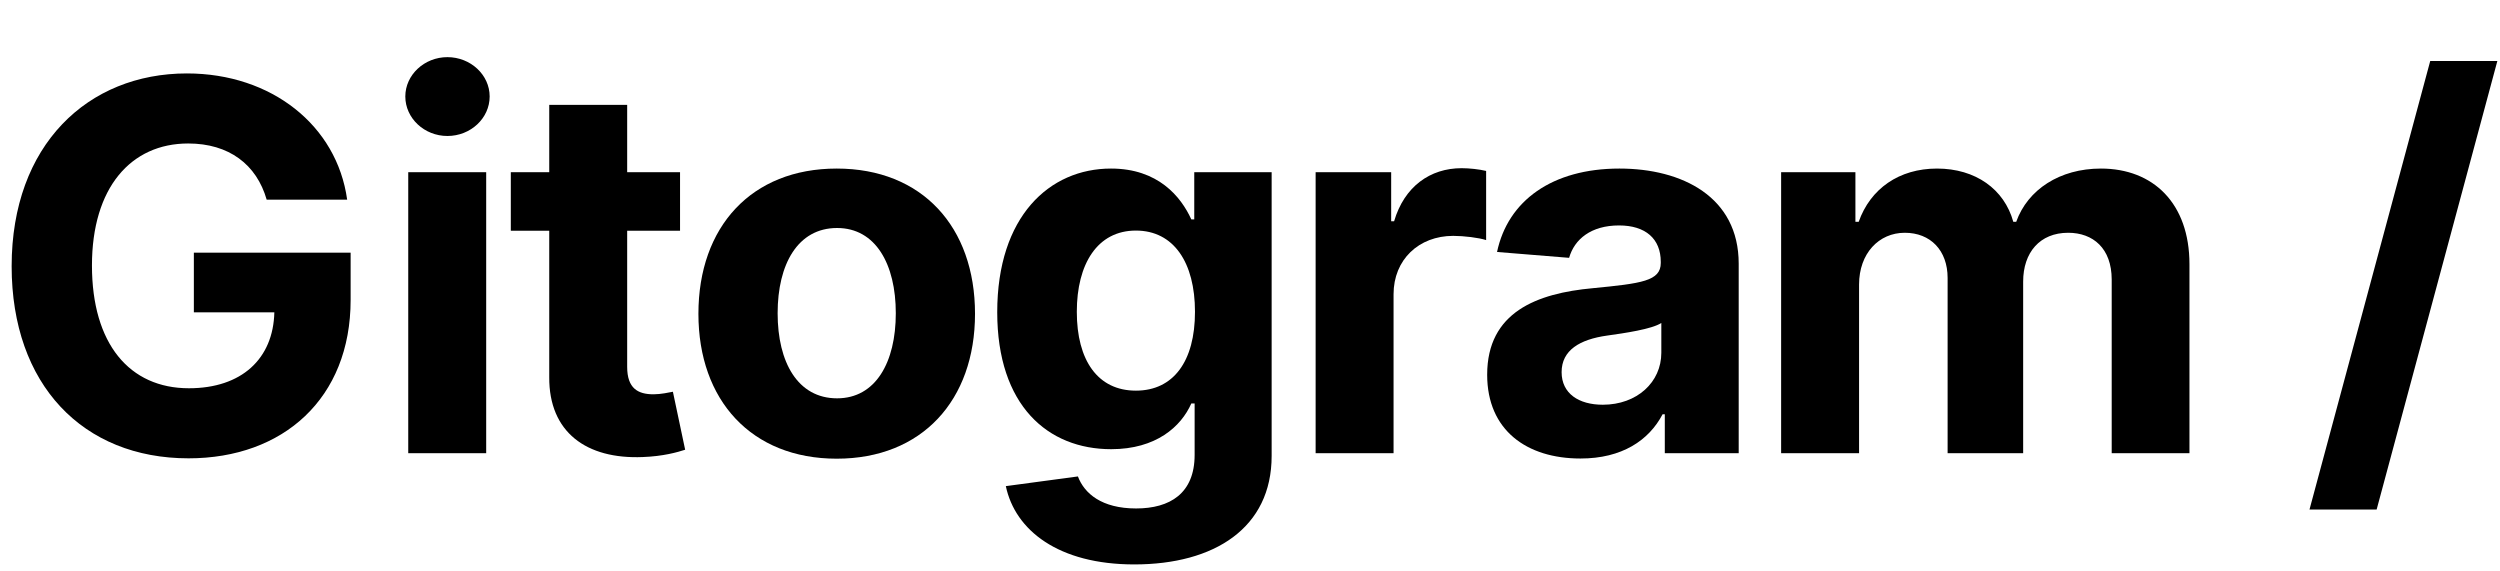<svg width="175" height="40" viewBox="0 0 175 40" fill="currentColor" xmlns="http://www.w3.org/2000/svg">
<path d="M18.667 13.976H24.301C23.584 8.789 19.012 5.14 13.083 5.14C6.155 5.14 0.815 10.134 0.815 18.637C0.815 26.935 5.81 32.083 13.198 32.083C19.819 32.083 24.544 27.895 24.544 20.993V17.689H13.57V21.864H19.204C19.128 25.117 16.912 27.178 13.224 27.178C9.062 27.178 6.437 24.067 6.437 18.586C6.437 13.13 9.165 10.044 13.173 10.044C16.029 10.044 17.962 11.517 18.667 13.976Z" fill="currentColor"/>
<path d="M28.577 31.724H34.033V12.055H28.577V31.724ZM31.318 9.519C32.944 9.519 34.276 8.277 34.276 6.753C34.276 5.242 32.944 4 31.318 4C29.704 4 28.372 5.242 28.372 6.753C28.372 8.277 29.704 9.519 31.318 9.519Z" fill="currentColor"/>
<path d="M47.603 12.055H43.902V7.342H38.447V12.055H35.757V16.153H38.447V26.397C38.421 30.252 41.046 32.16 45.003 31.993C46.412 31.942 47.411 31.66 47.961 31.481L47.103 27.422C46.834 27.473 46.258 27.601 45.746 27.601C44.657 27.601 43.902 27.191 43.902 25.68V16.153H47.603V12.055Z" fill="currentColor"/>
<path d="M58.57 32.108C64.537 32.108 68.251 28.023 68.251 21.966C68.251 15.871 64.537 11.799 58.57 11.799C52.602 11.799 48.889 15.871 48.889 21.966C48.889 28.023 52.602 32.108 58.57 32.108ZM58.596 27.883C55.842 27.883 54.434 25.36 54.434 21.928C54.434 18.496 55.842 15.96 58.596 15.96C61.298 15.96 62.706 18.496 62.706 21.928C62.706 25.36 61.298 27.883 58.596 27.883Z" fill="currentColor"/>
<path d="M79.398 39.51C85.019 39.51 89.015 36.949 89.015 31.916V12.055H83.598V15.359H83.393C82.663 13.758 81.062 11.799 77.771 11.799C73.456 11.799 69.806 15.154 69.806 21.851C69.806 28.395 73.353 31.443 77.784 31.443C80.921 31.443 82.676 29.867 83.393 28.241H83.624V31.84C83.624 34.542 81.895 35.592 79.526 35.592C77.118 35.592 75.902 34.542 75.454 33.351L70.408 34.029C71.061 37.128 74.096 39.51 79.398 39.51ZM79.513 27.345C76.837 27.345 75.377 25.219 75.377 21.826C75.377 18.483 76.811 16.14 79.513 16.14C82.164 16.14 83.649 18.381 83.649 21.826C83.649 25.296 82.138 27.345 79.513 27.345Z" fill="currentColor"/>
<path d="M92.094 31.724H97.549V20.596C97.549 18.176 99.316 16.511 101.724 16.511C102.479 16.511 103.516 16.639 104.029 16.806V11.965C103.542 11.85 102.863 11.773 102.313 11.773C100.11 11.773 98.305 13.054 97.587 15.487H97.382V12.055H92.094V31.724Z" fill="currentColor"/>
<path d="M110.632 32.096C113.539 32.096 115.422 30.828 116.382 28.997H116.536V31.724H121.709V18.458C121.709 13.771 117.74 11.799 113.36 11.799C108.648 11.799 105.549 14.053 104.793 17.638L109.838 18.048C110.21 16.742 111.375 15.781 113.334 15.781C115.191 15.781 116.254 16.716 116.254 18.33V18.406C116.254 19.674 114.91 19.841 111.49 20.174C107.597 20.532 104.102 21.838 104.102 26.231C104.102 30.124 106.88 32.096 110.632 32.096ZM112.195 28.331C110.517 28.331 109.313 27.55 109.313 26.051C109.313 24.515 110.581 23.759 112.502 23.49C113.693 23.324 115.639 23.042 116.293 22.607V24.694C116.293 26.756 114.589 28.331 112.195 28.331Z" fill="currentColor"/>
<path d="M124.679 31.724H130.135V19.918C130.135 17.741 131.518 16.294 133.336 16.294C135.129 16.294 136.333 17.523 136.333 19.456V31.724H141.621V19.713C141.621 17.677 142.787 16.294 144.772 16.294C146.513 16.294 147.819 17.382 147.819 19.572V31.724H153.262V18.496C153.262 14.232 150.726 11.799 147.064 11.799C144.183 11.799 141.942 13.271 141.135 15.525H140.93C140.302 13.246 138.292 11.799 135.59 11.799C132.939 11.799 130.929 13.207 130.109 15.525H129.879V12.055H124.679V31.724Z" fill="currentColor"/>
<path d="M174.815 4.269H170.116L161.664 35.669H166.364L174.815 4.269Z" fill="currentColor"/>
</svg>
